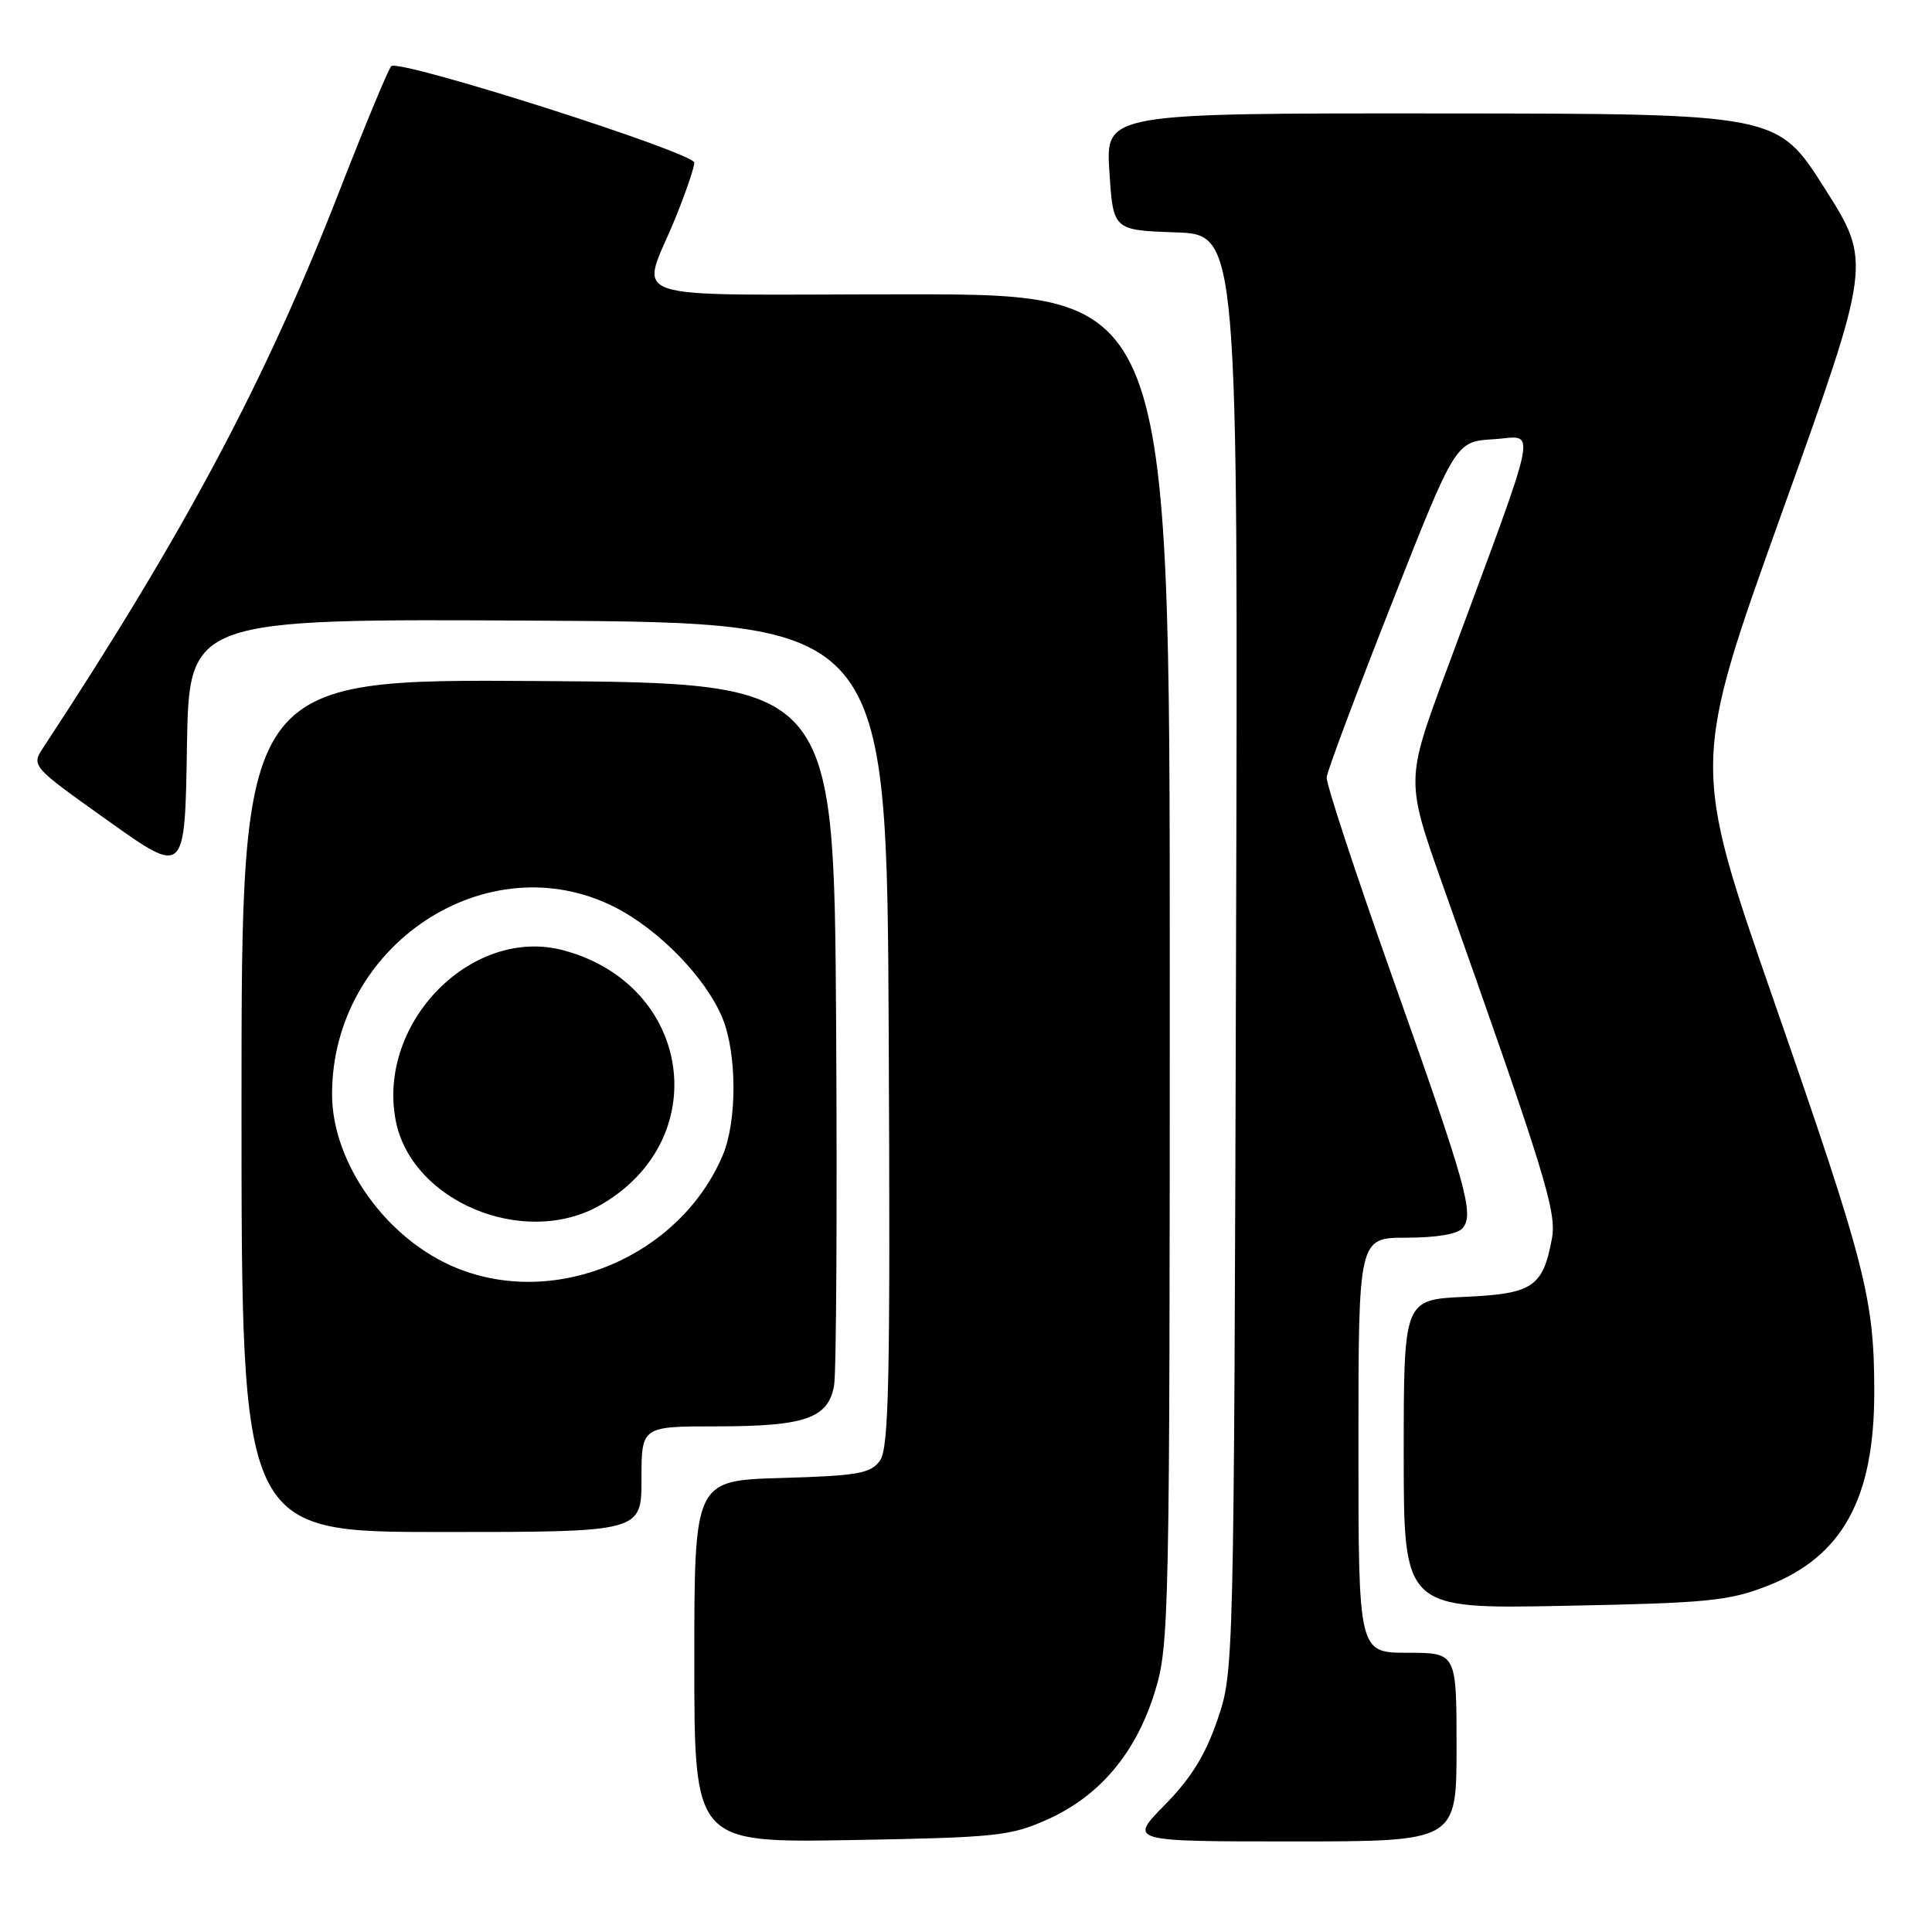 <?xml version="1.0" encoding="UTF-8" standalone="no"?>
<!DOCTYPE svg PUBLIC "-//W3C//DTD SVG 1.1//EN" "http://www.w3.org/Graphics/SVG/1.1/DTD/svg11.dtd" >
<svg xmlns="http://www.w3.org/2000/svg" xmlns:xlink="http://www.w3.org/1999/xlink" version="1.1" viewBox="0 0 256 256">
 <g >
 <path fill="currentColor"
d=" M 138.79 241.09 C 145.72 237.98 150.52 232.28 153.02 224.19 C 154.93 218.02 155.00 214.60 155.00 128.39 C 155.00 39.00 155.00 39.00 120.43 39.00 C 80.96 39.00 84.90 40.33 89.62 28.58 C 90.93 25.32 92.00 22.16 92.00 21.56 C 92.00 20.23 52.84 7.75 51.84 8.77 C 51.45 9.17 48.33 16.70 44.90 25.50 C 35.19 50.42 24.52 70.48 5.77 99.00 C 4.12 101.50 4.12 101.50 14.31 108.75 C 24.50 116.01 24.50 116.01 24.77 98.99 C 25.05 81.98 25.05 81.98 71.27 82.24 C 117.50 82.50 117.50 82.50 117.76 137.05 C 117.98 182.99 117.79 191.90 116.59 193.55 C 115.35 195.25 113.69 195.54 103.58 195.84 C 92.00 196.17 92.00 196.17 92.00 220.17 C 92.00 244.17 92.00 244.17 112.75 243.82 C 132.00 243.48 133.88 243.29 138.79 241.09 Z  M 193.00 231.50 C 193.00 219.00 193.00 219.00 186.50 219.00 C 180.00 219.00 180.00 219.00 180.00 191.50 C 180.00 164.00 180.00 164.00 186.38 164.00 C 190.35 164.00 193.16 163.52 193.82 162.72 C 195.36 160.86 194.34 157.19 184.43 129.28 C 179.60 115.65 175.71 103.83 175.79 103.00 C 175.86 102.17 179.74 91.83 184.40 80.00 C 192.87 58.50 192.87 58.50 197.93 58.20 C 203.66 57.86 204.29 54.76 191.62 88.97 C 186.26 103.43 186.26 103.43 191.24 117.47 C 204.79 155.69 206.30 160.58 205.63 164.16 C 204.43 170.54 203.09 171.44 194.09 171.84 C 186.00 172.21 186.00 172.21 186.00 192.71 C 186.00 213.20 186.00 213.20 207.25 212.78 C 226.36 212.41 229.08 212.14 234.26 210.11 C 244.13 206.24 248.35 198.56 248.35 184.50 C 248.35 172.03 247.26 167.76 234.97 132.39 C 224.16 101.28 224.16 101.28 236.08 68.02 C 248.01 34.76 248.01 34.76 241.75 24.91 C 235.50 15.06 235.50 15.06 191.00 15.03 C 146.50 15.00 146.50 15.00 147.00 22.75 C 147.50 30.50 147.50 30.50 155.78 30.79 C 164.06 31.08 164.06 31.08 163.78 126.29 C 163.50 221.35 163.50 221.51 161.31 227.91 C 159.72 232.55 157.80 235.65 154.34 239.16 C 149.58 244.00 149.58 244.00 171.29 244.00 C 193.00 244.00 193.00 244.00 193.00 231.50 Z  M 85.00 196.00 C 85.00 189.00 85.00 189.00 94.95 189.00 C 106.68 189.00 109.74 187.94 110.52 183.60 C 110.82 181.89 110.94 160.25 110.79 135.50 C 110.50 90.50 110.50 90.50 71.25 90.24 C 32.00 89.98 32.00 89.98 32.00 146.49 C 32.00 203.00 32.00 203.00 58.50 203.00 C 85.00 203.00 85.00 203.00 85.00 196.00 Z  M 60.58 168.05 C 51.28 164.30 44.00 154.17 44.00 144.98 C 44.00 125.17 64.63 111.59 81.56 120.25 C 87.35 123.22 93.50 129.55 95.70 134.83 C 97.66 139.52 97.69 148.53 95.77 153.07 C 90.10 166.44 73.80 173.38 60.58 168.05 Z  M 79.46 159.73 C 94.66 151.12 91.78 130.56 74.73 125.94 C 62.63 122.65 49.98 135.40 52.42 148.41 C 54.44 159.17 69.39 165.43 79.46 159.73 Z "/>
</g>
</svg>